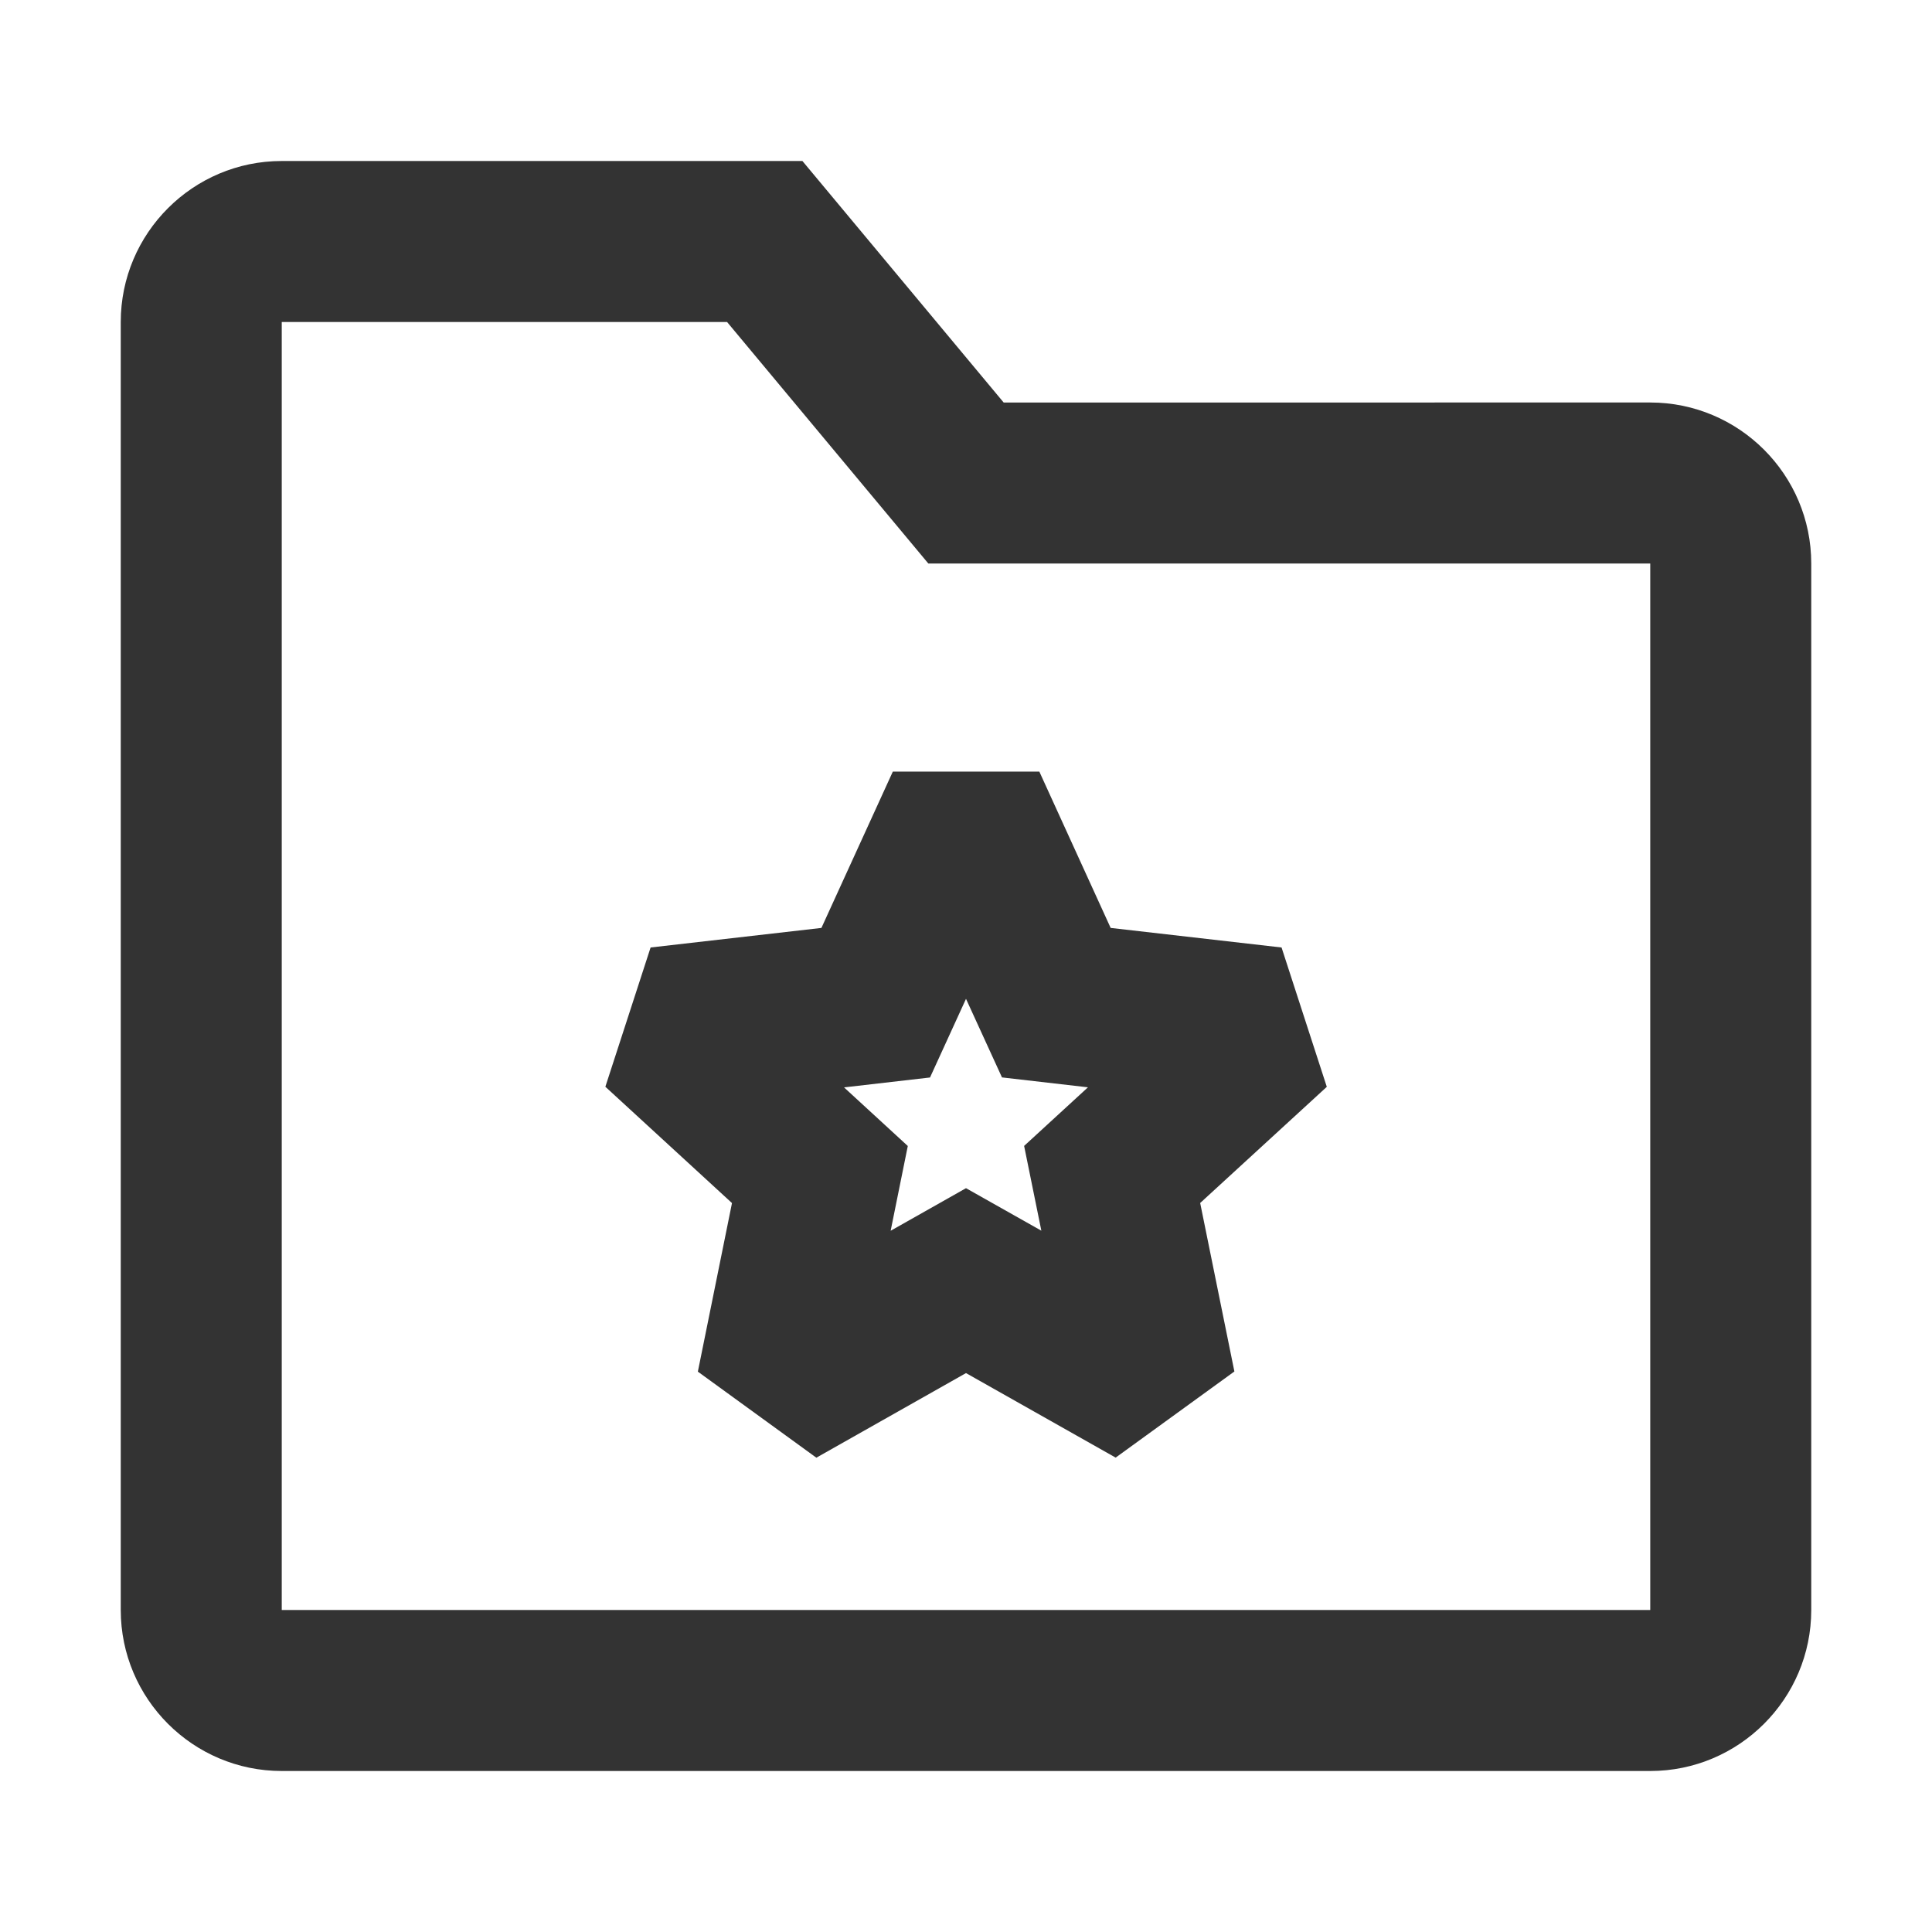 <?xml version="1.0" encoding="iso-8859-1"?>
<svg version="1.1" id="&#x56FE;&#x5C42;_1" xmlns="http://www.w3.org/2000/svg" xmlns:xlink="http://www.w3.org/1999/xlink" x="0px"
	 y="0px" viewBox="0 0 24 24" style="enable-background:new 0 0 24 24;" xml:space="preserve">
<path style="fill:#333333;" d="M20.5,22h-17c-1.103,0-2-0.897-2-2V4c0-1.103,0.897-2,2-2h6.468l2.5,3H20.5c1.103,0,2,0.897,2,2v13
	C22.5,21.103,21.603,22,20.5,22z M3.5,4v16h17V7h-8.968l-2.5-3H3.5z"/>
<path style="fill:#333333;" d="M13.859,18.107L12,17.057l-1.859,1.051l-1.472-1.069l0.424-2.094L7.52,13.5l0.562-1.73l2.122-0.243
	l0.887-1.942l1.82,0l0.886,1.942l2.123,0.243l0.562,1.731l-1.573,1.443l0.425,2.093L13.859,18.107z M10.485,13.508l0.792,0.728
	l-0.213,1.053L12,14.76l0.936,0.528l-0.214-1.053l0.793-0.728l-1.068-0.123L12,12.408l-0.447,0.977L10.485,13.508z"/>
</svg>







